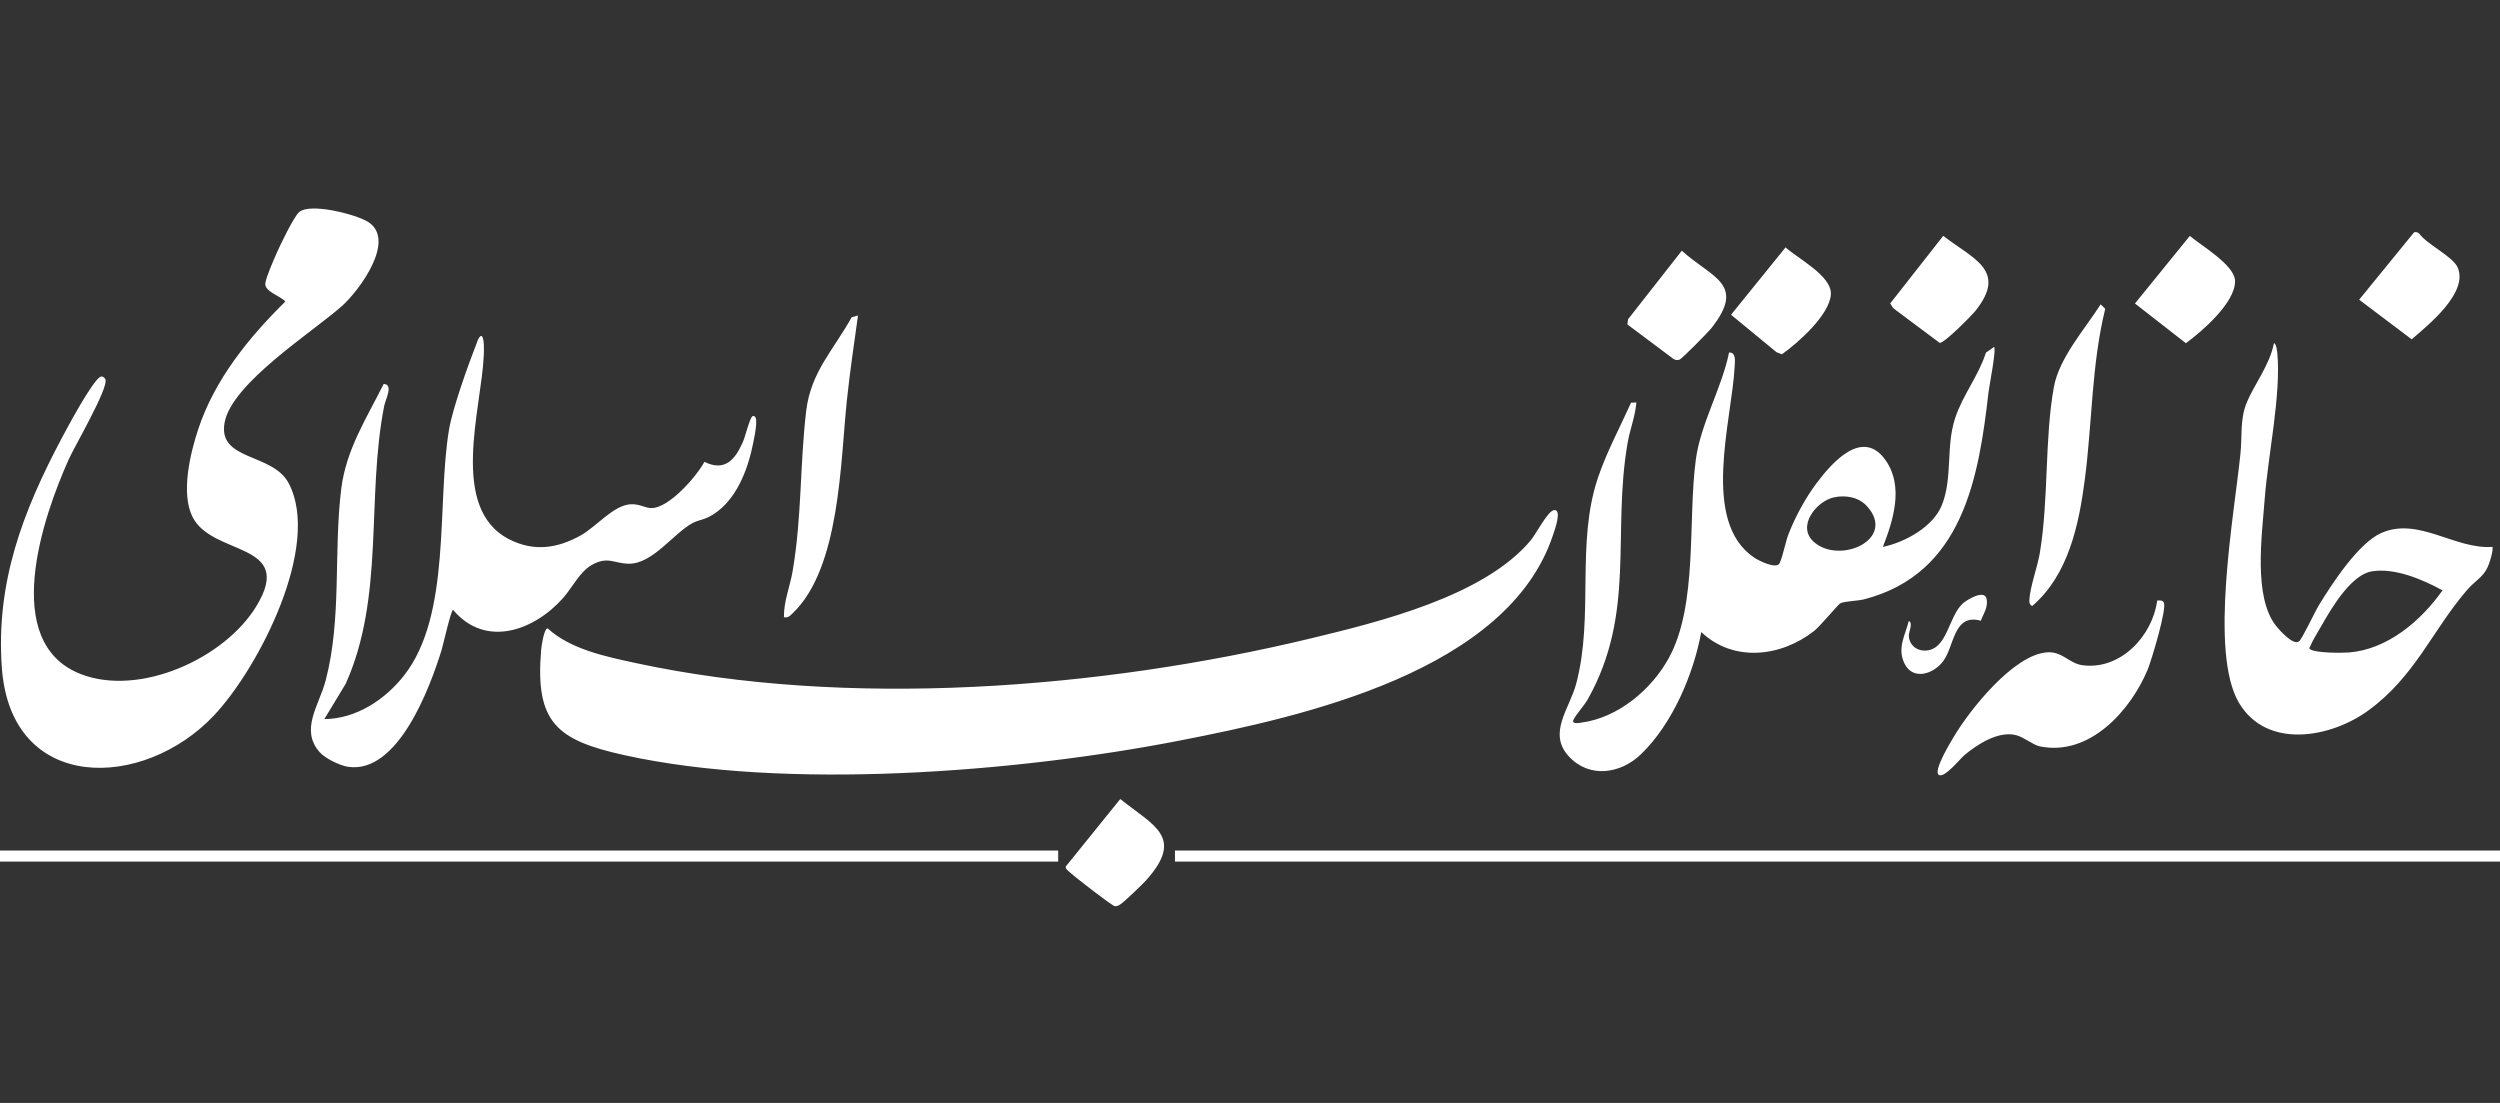 <svg width="170" height="75" viewBox="0 0 170 75" fill="none" xmlns="http://www.w3.org/2000/svg">
<rect x="0" y="0" width="170" height="75" fill="#333333" stroke="none"/>
<g clip-path="url(#clip0_245_2057)">
<path fill-rule="evenodd" clip-rule="evenodd" d="M76.177 54.334C78.458 56.159 80.562 56.916 77.945 59.851C77.704 60.123 76.422 61.353 76.186 61.494C76.053 61.573 75.987 61.637 75.807 61.62C75.618 61.602 73.048 59.599 72.78 59.342C72.668 59.236 72.438 59.107 72.472 58.923L76.177 54.334ZM71.957 58.59H-0V57.835H71.957V58.59ZM170 58.59H79.897V57.835H170V58.59ZM146.688 40.837C146.85 40.832 147.028 40.795 147.134 40.961C147.376 41.344 146.296 44.921 146.039 45.541C144.873 48.334 142.082 51.443 138.714 50.754C138.241 50.657 137.625 50.124 137.088 49.989C135.892 49.688 134.47 50.605 133.58 51.348C133.301 51.581 132.16 53.009 131.818 52.671L131.816 52.673C131.494 52.353 132.624 50.493 132.848 50.116C133.949 48.263 136.91 44.53 139.19 44.359C140.242 44.28 140.684 45.105 141.593 45.233C144.168 45.593 146.37 43.264 146.688 40.837ZM105.687 34.685C106.232 34.642 105.711 36.067 105.608 36.373C102.54 45.645 88.637 48.718 80.172 50.368C69.17 52.511 53.392 53.768 42.468 51.353C37.87 50.335 36.373 49.147 36.8 44.177C36.822 43.918 36.995 42.73 37.24 42.73C38.797 44.152 41.173 44.642 43.202 45.081C57.602 48.197 74.834 46.852 89.097 43.42C93.79 42.291 100.911 40.548 104.089 36.743C104.465 36.293 105.257 34.719 105.687 34.685ZM135.594 23.59C135.772 23.728 135.272 26.203 135.219 26.674C134.551 32.525 133.459 39.022 126.755 40.755C126.325 40.867 125.444 40.876 125.136 41.027C125.005 41.092 123.762 42.589 123.361 42.904C121.108 44.673 117.874 45.057 115.685 42.978C115.16 45.857 113.72 49.229 111.589 51.287C110.2 52.625 108.069 52.954 106.668 51.42C105.229 49.843 106.732 48.184 107.178 46.504C108.407 41.893 107.153 36.966 108.658 32.496C109.253 30.732 110.151 29.074 110.912 27.383L111.273 27.367C111.201 28.297 110.841 29.184 110.679 30.112C109.604 36.277 111.264 41.672 107.971 47.551C107.75 47.947 107.11 48.654 106.989 48.963C106.869 49.272 107.428 49.152 107.542 49.136C110.027 48.805 112.302 46.895 113.48 44.746C115.471 41.114 114.759 35.343 115.32 31.225C115.655 28.779 117.08 26.406 117.575 23.971C118.064 23.944 117.975 24.568 117.957 24.92C117.77 28.604 115.626 35.478 119.297 37.926C119.599 38.128 120.807 38.733 121.012 38.294C121.257 37.771 121.396 36.883 121.636 36.277C122.102 35.099 122.76 33.885 123.517 32.869C124.584 31.441 126.697 29.031 128.263 31.358C129.45 33.122 128.742 35.388 128.034 37.19C129.546 36.875 131.456 35.827 132.05 34.341C132.79 32.489 132.31 30.376 132.947 28.439C133.461 26.871 134.541 25.559 135.041 23.982L135.594 23.593V23.59ZM20.327 14.437C21.067 13.761 24.154 14.571 24.981 15.06C27.033 16.274 24.406 19.788 23.246 20.815C21.224 22.606 15.789 26.039 15.276 28.717C14.771 31.363 18.536 30.771 19.634 32.865C21.875 37.134 17.573 45.44 14.555 48.645C9.761 53.74 0.759 53.972 0.128 45.433C-0.302 39.613 1.558 34.764 4.219 29.757C4.559 29.115 6.373 25.715 6.87 25.606C6.998 25.573 7.142 25.707 7.173 25.811C7.356 26.439 5.088 30.32 4.679 31.225C2.926 35.117 -0.034 43.708 5.511 45.844C9.519 47.389 15.295 44.764 17.442 41.206C20.095 36.813 14.421 37.85 13.083 35.132C12.292 33.526 12.93 30.845 13.478 29.189C14.597 25.811 16.906 22.962 19.404 20.505C19.082 20.128 17.98 19.822 18.041 19.279C18.089 18.849 18.597 17.711 18.795 17.25C19.034 16.698 19.962 14.771 20.327 14.437ZM32.702 22.84C32.963 22.833 32.905 23.942 32.896 24.166C32.752 27.759 30.51 34.554 34.614 36.666C36.288 37.527 37.89 37.298 39.481 36.412C40.557 35.813 41.727 34.336 42.907 34.288C43.499 34.264 43.868 34.548 44.296 34.55C45.484 34.555 47.354 32.418 47.899 31.408V31.405C49.297 32.09 49.986 31.255 50.516 30.055C50.68 29.686 50.98 28.433 51.164 28.309C51.282 28.228 51.374 28.359 51.399 28.453C51.511 28.852 51.212 30.171 51.102 30.642C50.701 32.363 49.835 34.325 48.187 35.158C47.837 35.336 47.436 35.383 47.089 35.572C45.79 36.279 44.394 38.329 42.783 38.333C41.758 38.334 41.351 37.789 40.236 38.42C39.425 38.881 38.904 39.969 38.306 40.647C36.332 42.883 33.014 44.096 30.812 41.472C30.668 41.465 30.129 43.876 30.026 44.209C29.242 46.747 27.059 52.66 23.658 52.141C23.108 52.057 22.124 51.578 21.746 51.158C20.372 49.625 21.706 47.953 22.143 46.282C23.257 42.026 22.671 37.564 23.205 33.239C23.534 30.573 24.921 28.45 26.09 26.11C26.776 26.13 26.217 27.149 26.127 27.597C24.893 33.843 26.175 40.577 23.503 46.504L22.055 48.899C24.217 48.881 26.177 47.582 27.471 45.938C30.713 41.818 29.689 34.275 30.531 29.23C30.779 27.743 31.848 24.786 32.422 23.313C32.492 23.135 32.53 22.957 32.702 22.84ZM154.625 23.338C154.801 23.353 154.846 23.907 154.86 24.045C155.119 26.835 154.216 31.034 153.995 33.976C153.811 36.409 153.225 40.573 154.752 42.534C155.007 42.861 155.947 43.913 156.33 43.618C156.55 43.447 157.406 41.612 157.672 41.175C158.562 39.713 160.371 36.928 161.931 36.241C164.458 35.127 166.944 37.381 169.493 37.187L169.495 37.188C169.513 37.503 169.417 37.8 169.331 38.095C168.996 39.253 168.437 39.327 167.734 40.149C165.383 42.895 164.218 46.003 161.04 48.318C158.472 50.188 154.135 50.963 152.254 47.799C150.204 44.349 151.934 34.982 152.353 30.828C152.468 29.691 152.321 28.525 152.751 27.448C153.278 26.128 154.348 24.829 154.625 23.338ZM133.466 41.041C133.734 40.794 134.881 40.095 135.073 40.668C135.231 41.267 134.886 41.686 134.699 42.209C132.859 41.704 132.909 43.85 132.172 44.91C131.531 45.828 130.08 46.319 129.498 45.105C129.005 44.082 129.539 43.22 129.8 42.224C130.116 42.389 129.771 42.969 129.8 43.282C129.852 43.85 130.303 44.242 130.87 44.241C132.436 44.233 132.464 41.956 133.466 41.041ZM166.09 40.145C164.755 39.411 162.837 38.588 161.27 38.854H161.272C159.873 39.091 158.545 41.344 157.88 42.515C157.676 42.875 157.242 43.565 157.121 43.902C157.079 44.017 156.939 44.066 157.14 44.177C157.547 44.402 159.212 44.409 159.732 44.368C162.358 44.159 164.64 42.206 166.09 40.145ZM58.344 21.45C58.077 23.354 57.797 25.265 57.592 27.18C57.142 31.381 57.144 38.645 53.878 41.724C53.694 41.897 53.597 42.024 53.307 41.97C53.289 40.904 53.716 39.895 53.897 38.846C54.53 35.174 54.39 31.553 54.822 27.935C55.137 25.293 56.68 23.8 57.91 21.578L58.344 21.45ZM143.156 20.998C142.226 24.773 142.27 28.744 141.77 32.589C141.367 35.688 140.652 39.104 138.182 41.215C138.005 41.09 137.991 41.001 137.998 40.794C138.03 39.958 138.553 38.534 138.71 37.591C139.319 33.919 139.028 29.831 139.661 26.33C140.024 24.321 141.769 22.391 142.844 20.695L143.156 20.998ZM126.958 34.424C126.402 33.807 125.521 33.652 124.726 33.816H124.724C123.527 34.062 122.118 35.805 123.37 36.876C125.141 38.392 128.977 36.665 126.958 34.424ZM114.363 17.048C116.435 18.922 118.761 19.288 116.369 22.322C116.162 22.584 114.359 24.41 114.211 24.455C114.065 24.496 113.93 24.494 113.799 24.41L110.664 22.063H110.662L110.711 21.706L114.363 17.048ZM121.417 16.822C122.249 17.575 124.548 18.753 124.5 19.991C124.444 21.39 122.261 23.32 121.171 24.091L120.807 23.952L117.711 21.403L121.417 16.822ZM148.909 16.043C149.689 16.711 151.978 18.025 151.984 19.117C151.993 20.586 149.751 22.522 148.641 23.338L145.177 20.637L148.909 16.041V16.043ZM132.14 16.038C134.138 17.593 136.539 18.372 134.334 21.131C134.053 21.482 132.211 23.342 131.9 23.317L128.728 20.948L128.536 20.631L132.14 16.038ZM164.162 15.795C164.306 15.758 164.421 15.799 164.523 15.903C165.045 16.628 166.82 17.45 167.132 18.209C167.837 19.93 165.13 22.092 163.995 23.074L160.423 20.379L164.16 15.795H164.162Z" fill="white"/>
</g>
<defs>
<clipPath id="clip0_245_2057">
<rect width="170" height="75" fill="white"/>
</clipPath>
</defs>
</svg>
